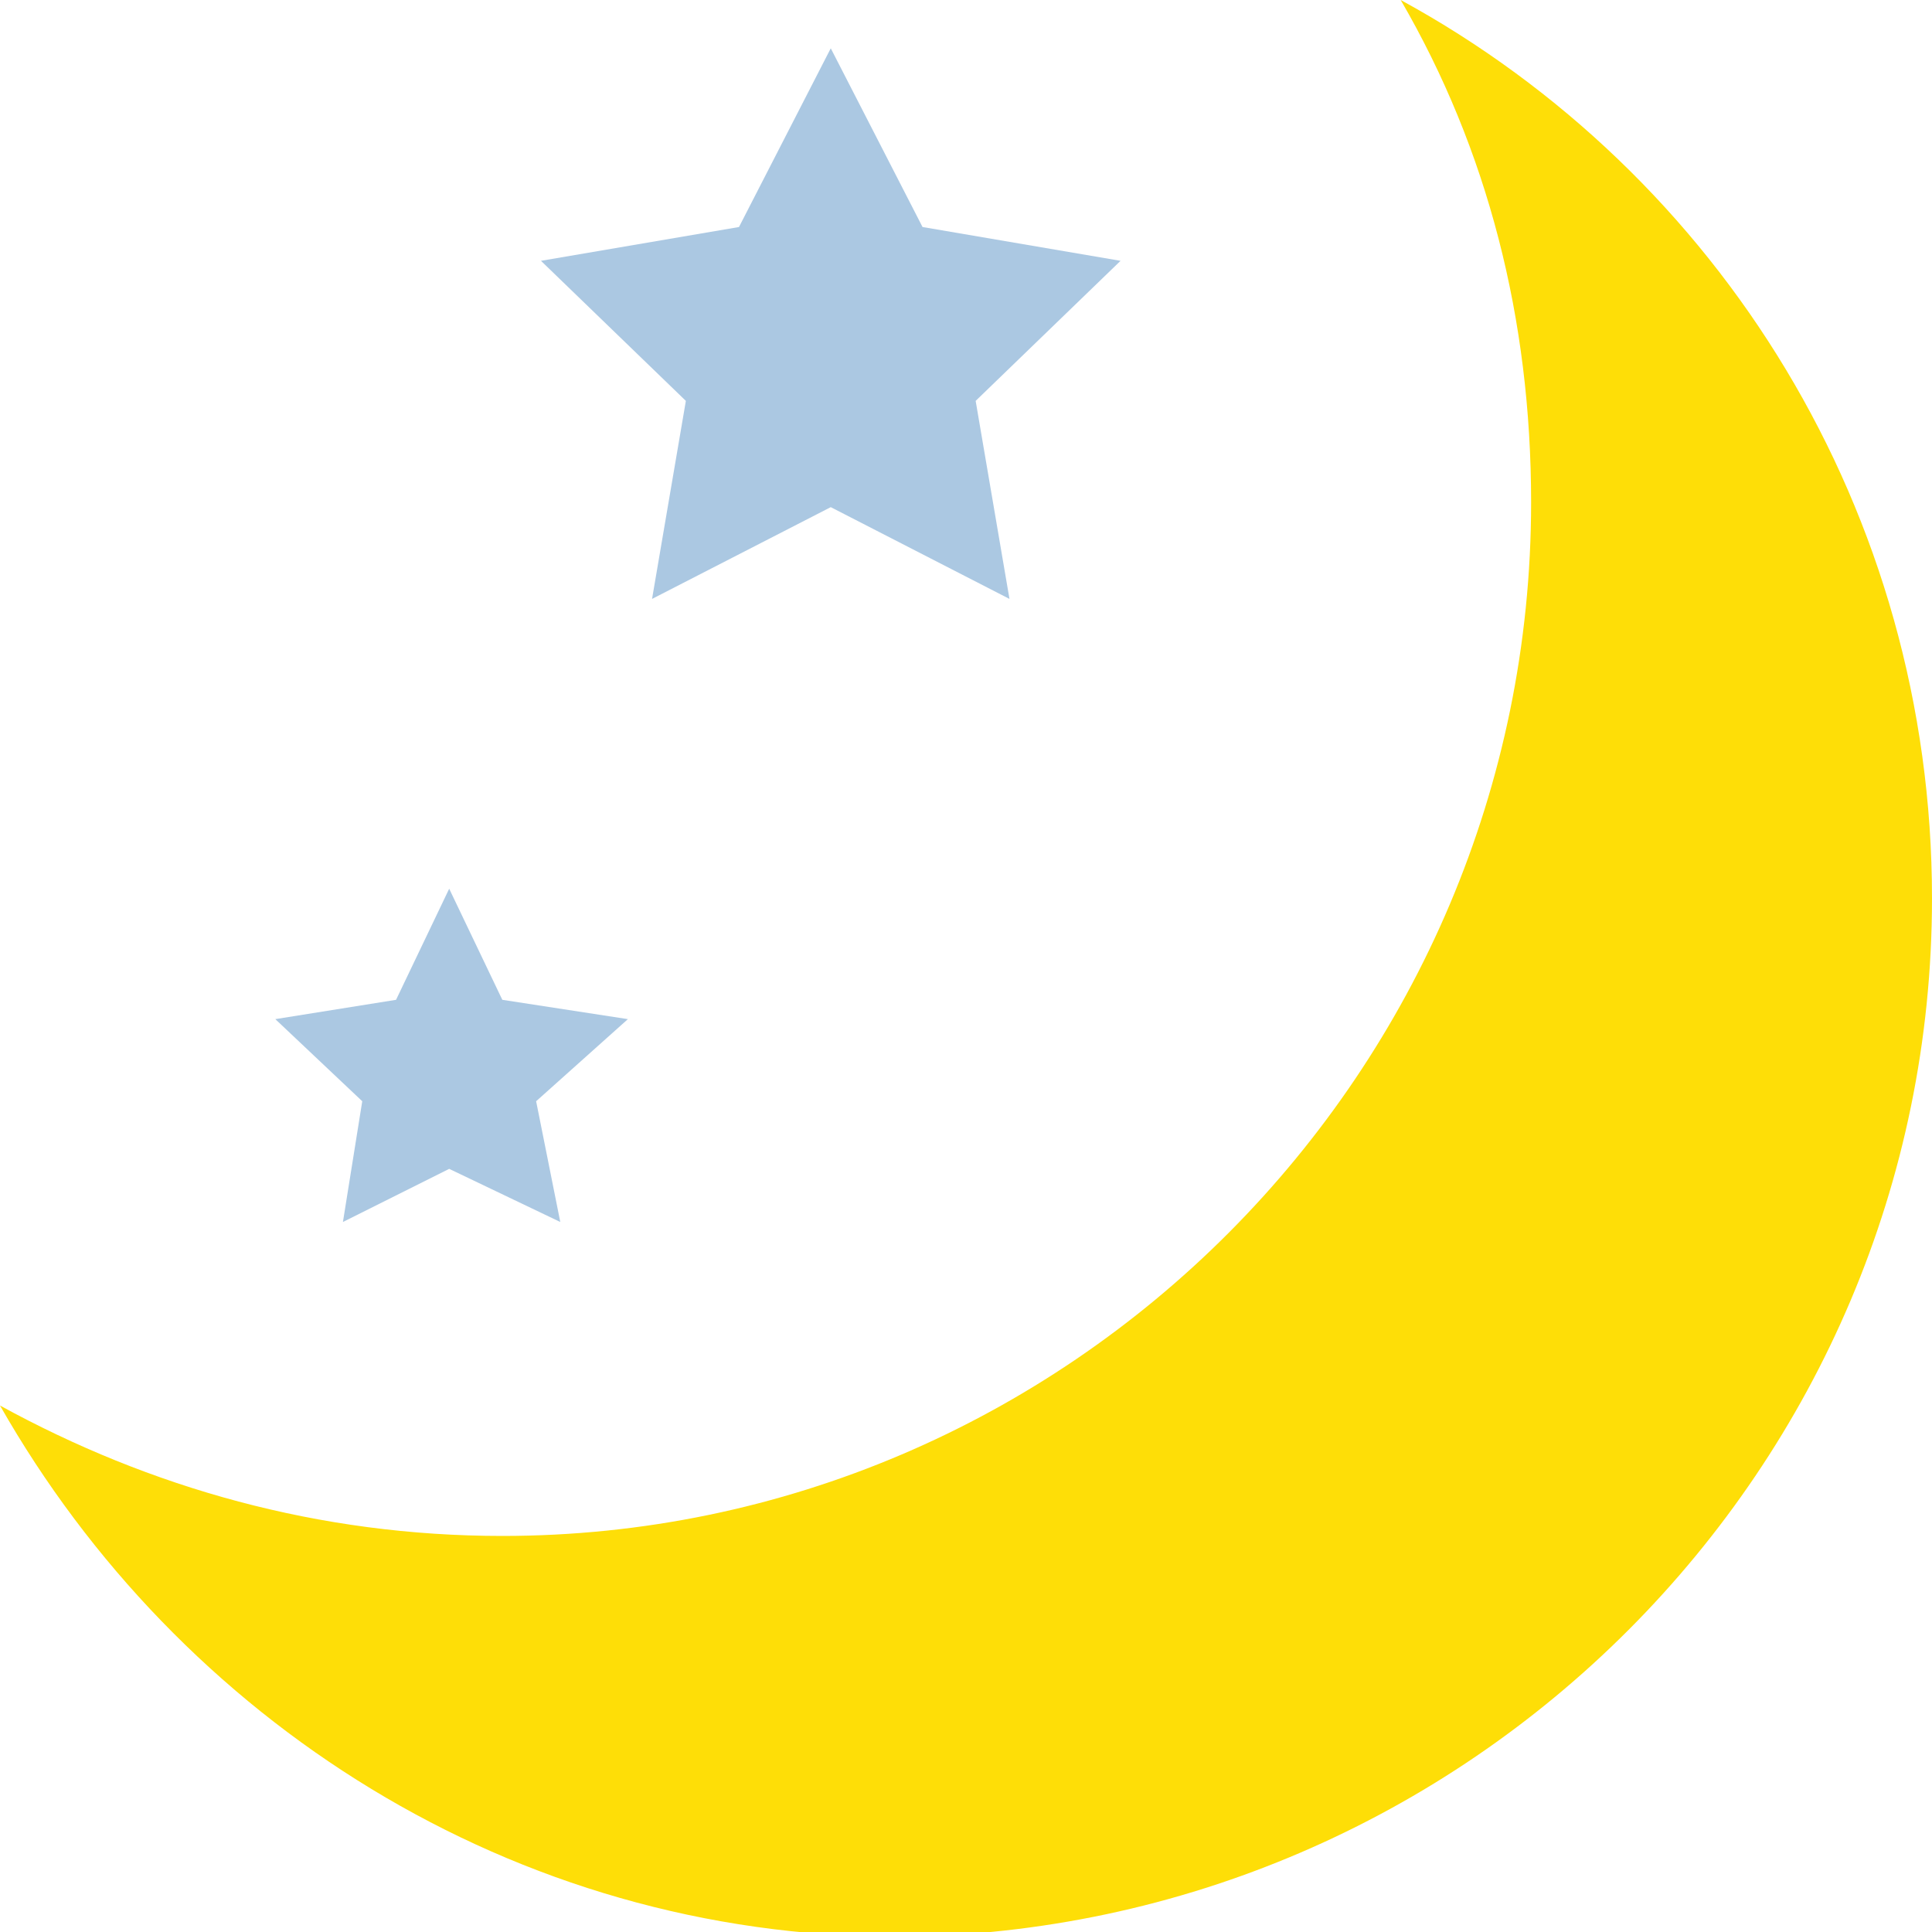<?xml version="1.0" encoding="utf-8"?>
<!-- Generator: Adobe Illustrator 18.1.1, SVG Export Plug-In . SVG Version: 6.00 Build 0)  -->
<svg version="1.1" id="Layer_1" xmlns="http://www.w3.org/2000/svg" xmlns:xlink="http://www.w3.org/1999/xlink" x="0px" y="0px"
	 viewBox="0 0 40 40" enable-background="new 0 0 40 40" xml:space="preserve">
<path fill="#FEDE07" d="M31.7,10.4c0,11.8-9.6,21.4-21.3,21.4c-3.8,0-7.3-1-10.4-2.7c3.7,6.5,10.6,11,18.6,11
	C30.4,40,40,30.4,40,18.6c0-8-4.4-15-11-18.6C30.8,3.1,31.7,6.6,31.7,10.4z"/>
<polygon fill="#ABC8E2" points="17.2,1 19.1,4.7 23.2,5.4 20.2,8.3 20.9,12.4 17.2,10.5 13.5,12.4 14.2,8.3 11.2,5.4 15.3,4.7 "/>
<polygon fill="#ABC8E2" points="9.3,18.4 10.4,20.7 13,21.1 11.1,22.8 11.6,25.3 9.3,24.2 7.1,25.3 7.5,22.8 5.7,21.1 8.2,20.7 "/>
<g>
</g>
<g>
</g>
<g>
</g>
<g>
</g>
<g>
</g>
<g>
</g>
<g>
</g>
<g>
</g>
<g>
</g>
<g>
</g>
<g>
</g>
<g>
</g>
<g>
</g>
<g>
</g>
<g>
</g>
</svg>
